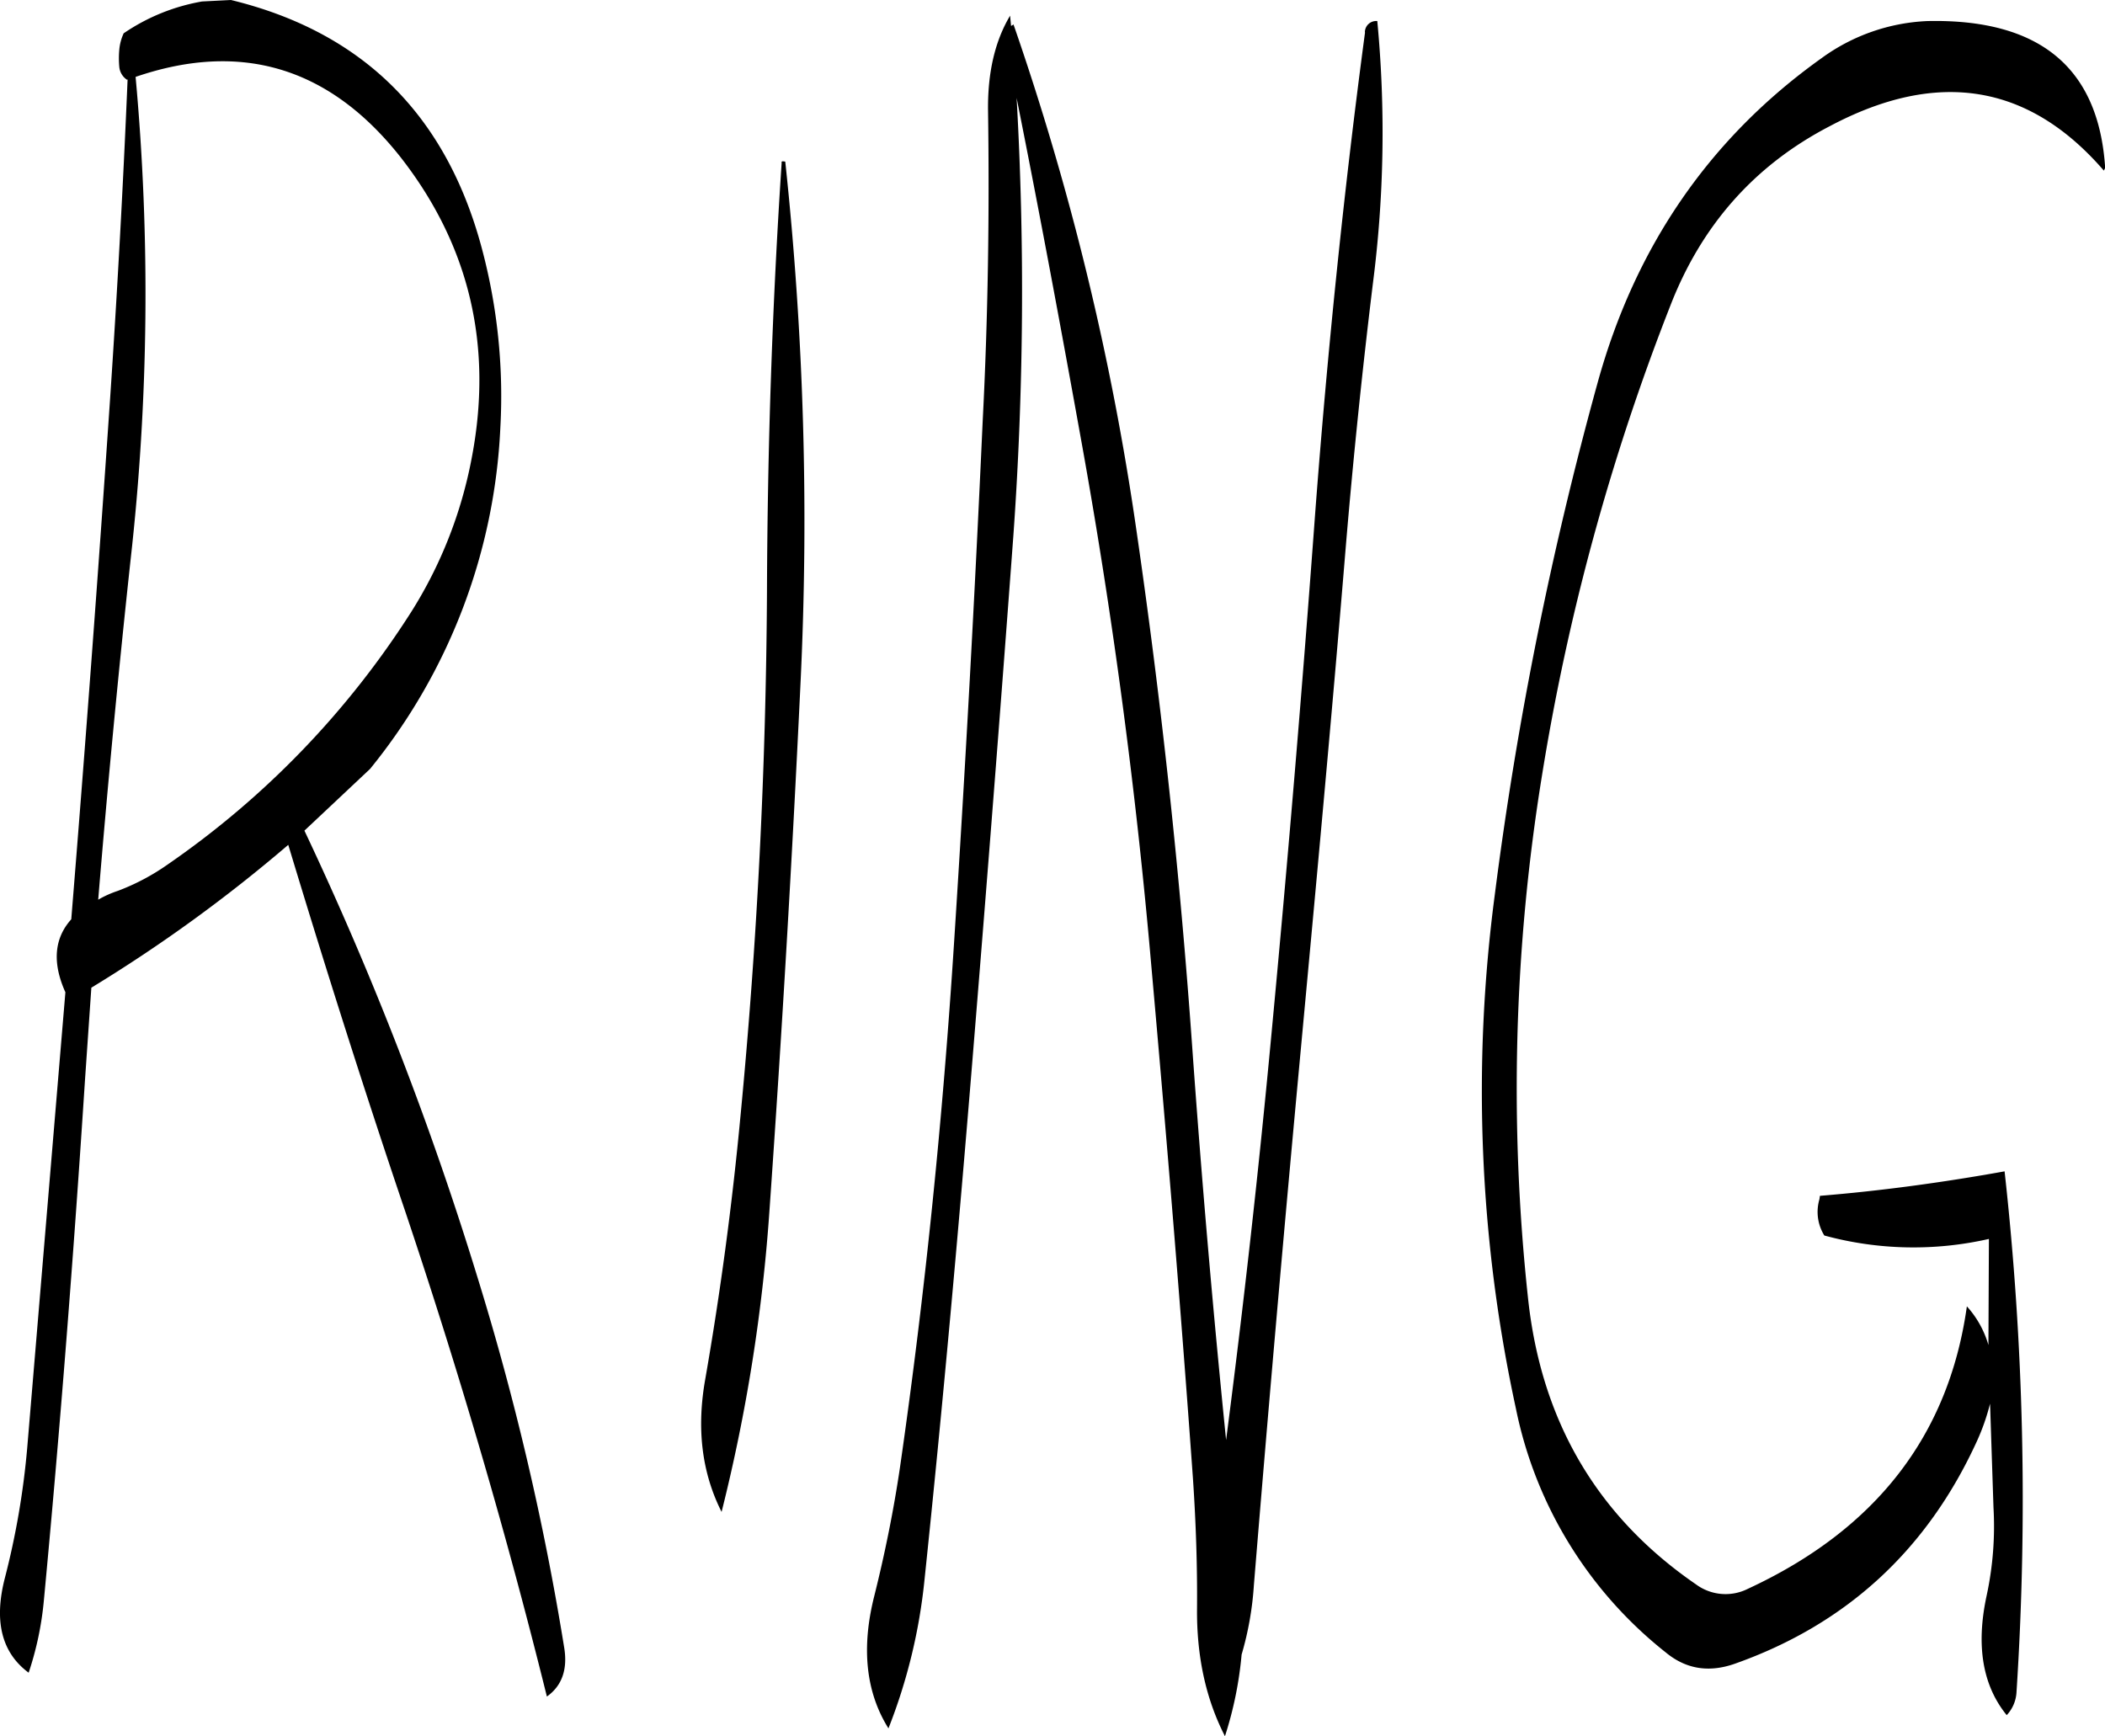 <svg id="Layer_1" data-name="Layer 1" xmlns="http://www.w3.org/2000/svg" viewBox="0 0 515.7 425.4"><defs><style>.cls-1{fill-rule:evenodd;}</style></defs><path class="cls-1" d="M155.28,211.56a108.14,108.14,0,0,1-14.52,37A216,216,0,0,1,80.88,310.8a54.71,54.71,0,0,1-12.24,6.48,25.23,25.23,0,0,0-4.8,2.16q3.42-41.58,7.92-83.16A583.53,583.53,0,0,0,73,117.84q38.88-13.32,64.92,19.68C154.8,159.12,160.68,183.84,155.28,211.56Zm-66-112.2a48.86,48.86,0,0,0-19.2,7.8A12.09,12.09,0,0,0,69,111.24a23.16,23.16,0,0,0,0,4.08,4.25,4.25,0,0,0,1.92,3.24l.12-.12q-1.62,38.7-4.32,78.72Q62.4,260.7,57.24,324.24c-4.2,4.68-4.68,10.68-1.44,17.88L46.44,453.84a194.51,194.51,0,0,1-5.52,32c-2.64,10.44-.72,18.12,5.88,23a78.16,78.16,0,0,0,3.72-17.64c4-42.36,7.32-85,10.08-127.56L62.16,341a368.56,368.56,0,0,0,48.24-35c9,29.76,18.48,59.76,28.68,89.88q20,59.58,34.68,118.8c3.72-2.64,5.16-6.72,4.2-12.24a665.45,665.45,0,0,0-21.24-90.6,814.11,814.11,0,0,0-42.36-109.32l16.08-15.12a142.84,142.84,0,0,0,31.92-83.64,140.21,140.21,0,0,0-4.8-44.88Q144.24,110.64,96.36,99Zm142,39.48c-2.28,34.44-3.48,69.6-3.6,105.24q-.36,64.62-6.48,128.28-3.06,32.58-8.64,64.56c-2.16,12.12-.84,22.92,4,32.52a421,421,0,0,0,11.76-74.28q4.5-64.08,7.56-128.4a826.57,826.57,0,0,0-3.72-128.16C231.48,138.48,231.24,138.48,231.24,138.84Zm142.92-31.92C369,145.8,365,185,362,224.52q-4.68,63.72-10.68,127.32c-3.12,33.48-6.84,66.72-11.16,100-3.24-32-6-64-8.28-96q-4.5-63.72-13.68-126.84a669.73,669.73,0,0,0-30.12-124l-.6.36-.24-2.52c-3.72,6.24-5.52,14-5.4,23.28.36,25.32,0,50.64-1.32,76.2q-2.88,63.72-7,127.56c-2.76,43.08-7.08,85.8-13.2,128.28-1.56,10.68-3.72,21.36-6.36,31.92-3.24,12.84-2,23.64,3.48,32.4A136.43,136.43,0,0,0,266.28,486c4.44-42.36,8.28-85,11.76-127.56s6.84-85.44,10-128.16A843.25,843.25,0,0,0,288.84,123c5.64,28.2,10.92,56.64,16.08,85.32q11.34,63.18,16.92,127.32c3.72,41.76,7.2,83.64,10.2,125.64.72,10.68,1.08,21.24,1,31.68-.12,11.88,2.16,22.32,6.84,31.44a91.35,91.35,0,0,0,4.08-20,78,78,0,0,0,3-16.92c3.48-42.6,7.2-85.08,11.16-127.68s7.92-85,11.4-127.32c1.8-21.36,4-42.72,6.6-64a289.24,289.24,0,0,0,1.08-64.32A2.77,2.77,0,0,0,374.16,106.92Zm181.32,33.24q-2.34-36.9-43.56-36A47.41,47.41,0,0,0,486,113.28c-27.24,19.44-45.6,46-54.84,79.56A897.68,897.68,0,0,0,406,318.12a366.87,366.87,0,0,0,5.16,126,102,102,0,0,0,36.72,59.76c4.92,4.08,10.56,5,16.92,2.76,27.48-9.72,47.16-28,59.28-54.48a53.31,53.31,0,0,0,3.24-9.24l.84,25.44a80.53,80.53,0,0,1-1.68,21.6c-2.64,12.24-1,22,4.92,29.28a8.91,8.91,0,0,0,2.4-5.64A729.1,729.1,0,0,0,530.88,386c-15.36,2.76-30.48,4.8-45.24,6l-.12.84a10.93,10.93,0,0,0,1.2,8.88,83.2,83.2,0,0,0,40.32.84l-.12,26a24,24,0,0,0-5.28-9.48Q515,466.5,468,488.28a12.19,12.19,0,0,1-12.72-1.08q-36.36-25-41.16-70.2a478.28,478.28,0,0,1,3.36-127.56A556.55,556.55,0,0,1,449,173.88q11.52-29.7,39.12-44c26.4-14,48.72-10.32,67.08,10.92Z" transform="translate(-39.78 -99)"/></svg>